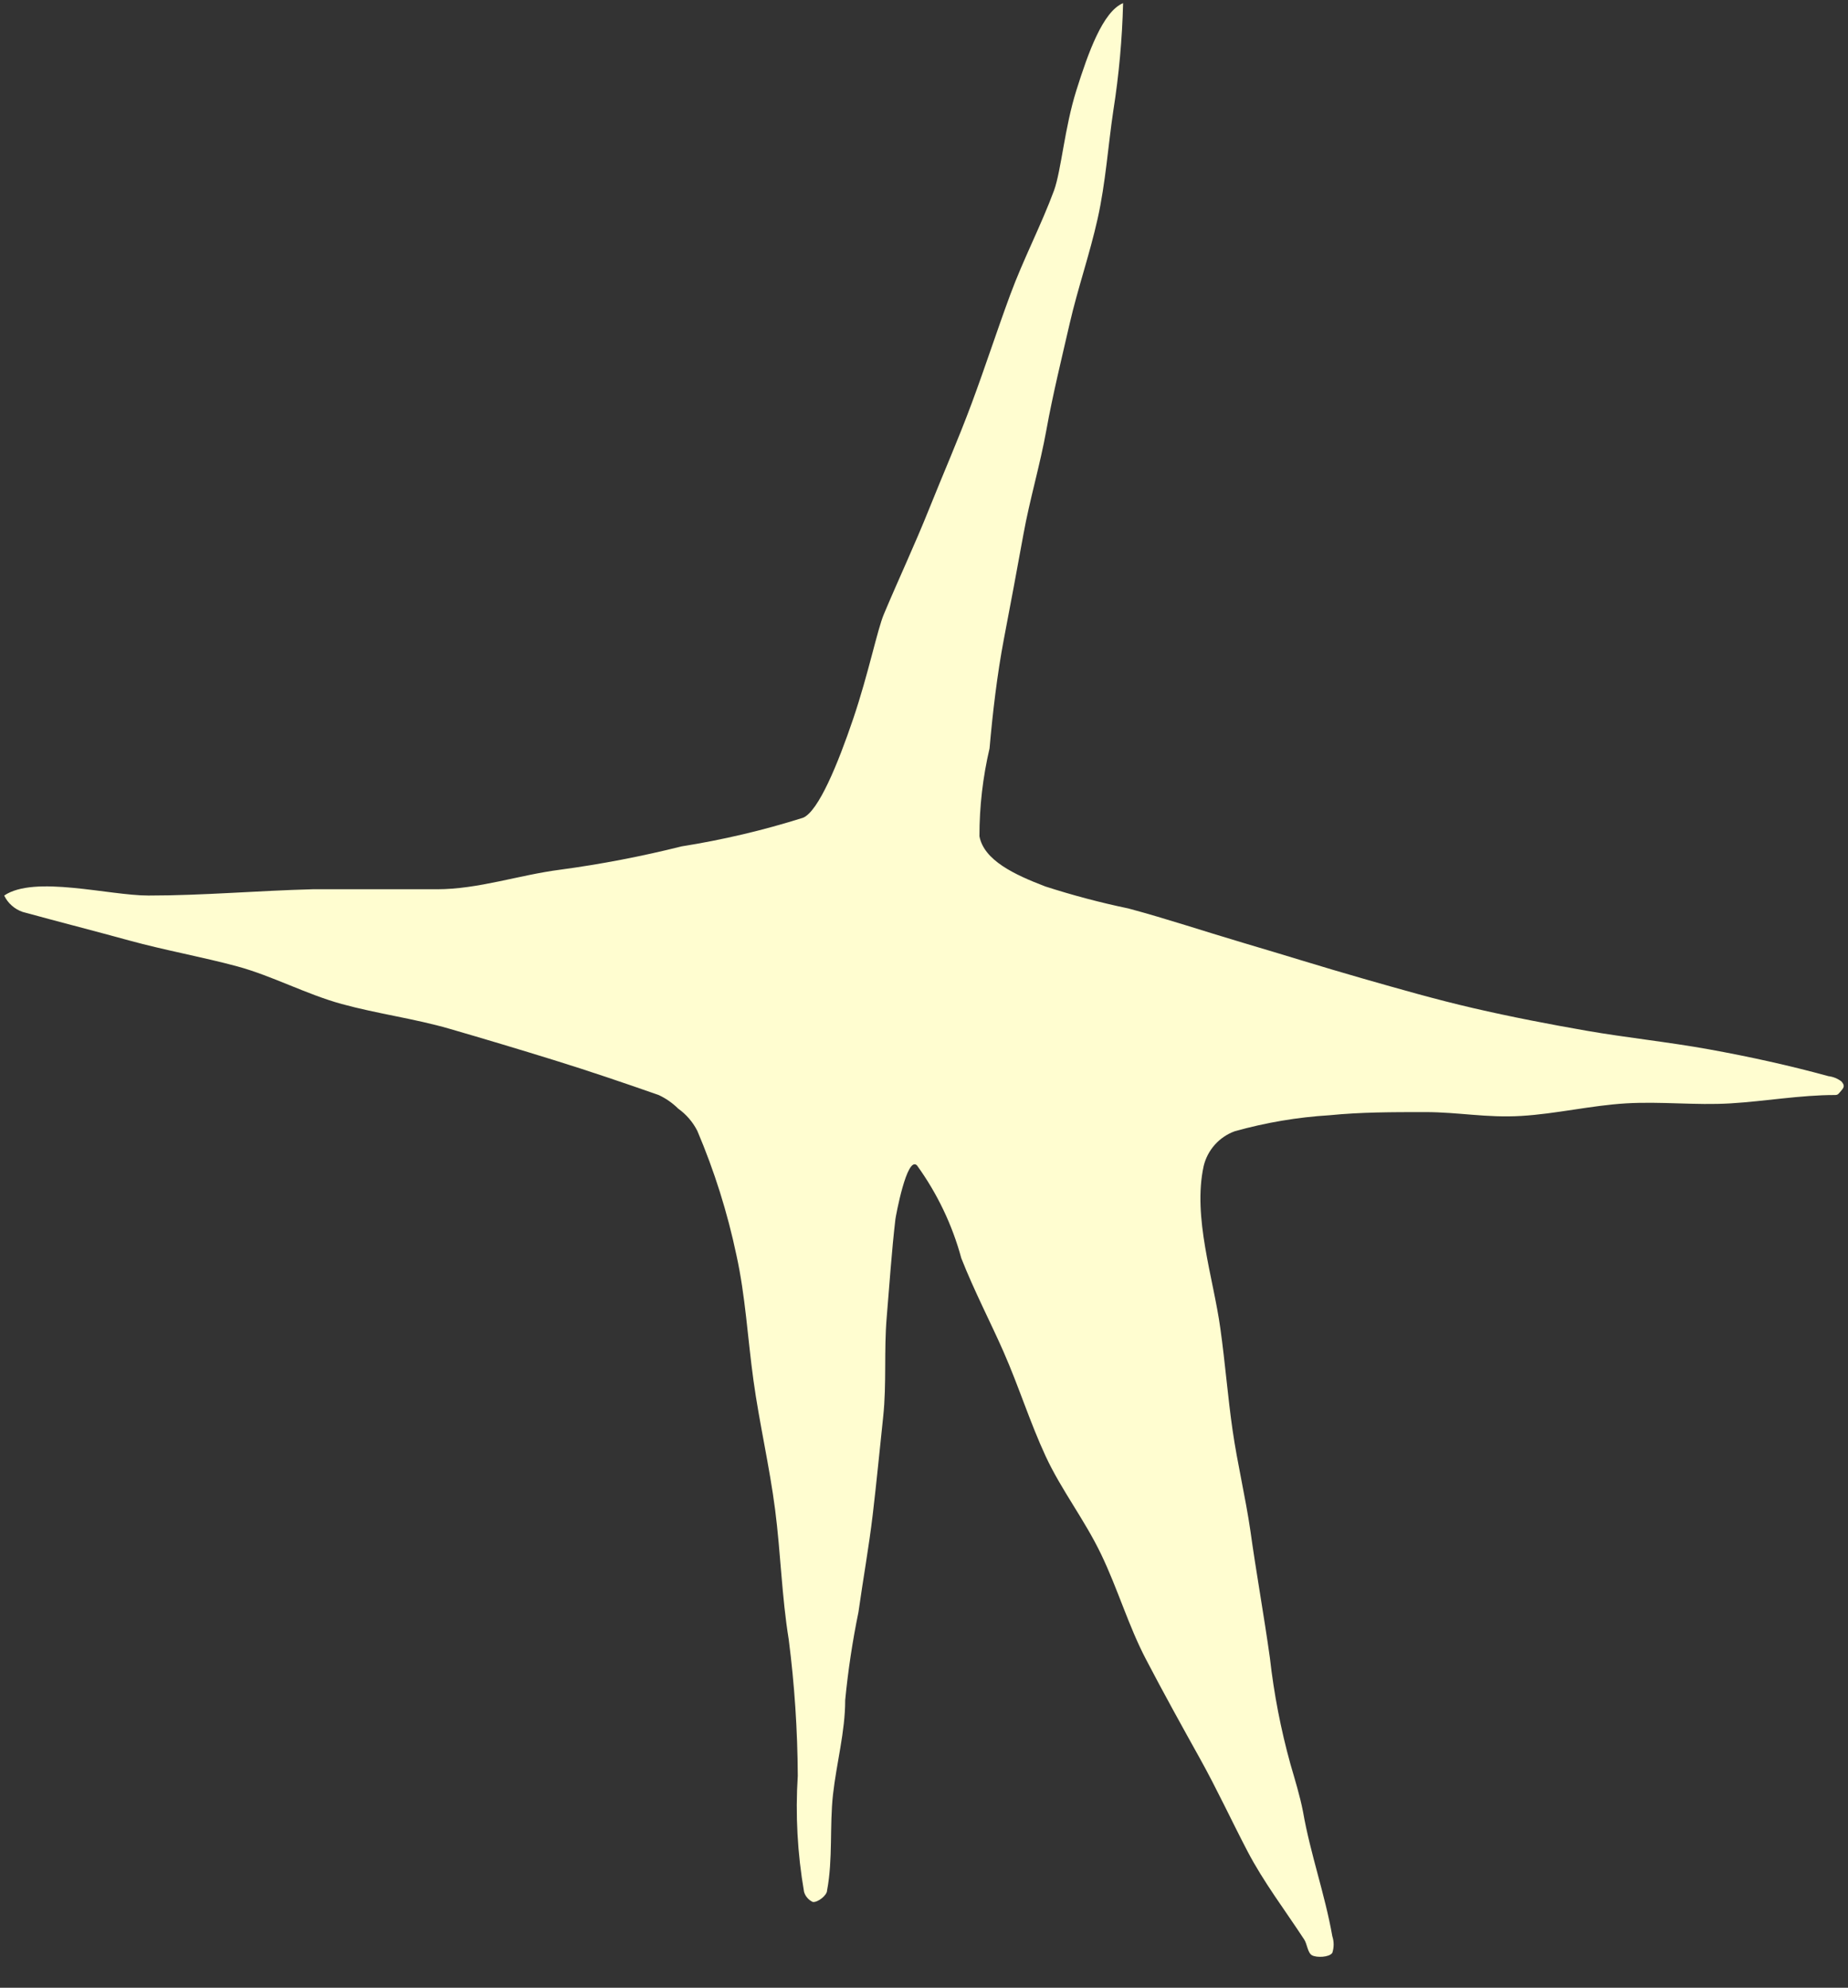 <svg width="53" height="57" viewBox="0 0 53 57" fill="none" xmlns="http://www.w3.org/2000/svg">
<rect x="0" y="0" width="53" height="57" fill="#333333" stroke="none"/>
<path d="M32.21 0.09C32.184 1.122 32.091 2.15 31.93 3.17C31.78 4.17 31.71 5.24 31.48 6.27C31.25 7.3 30.91 8.27 30.68 9.27C30.45 10.27 30.19 11.33 30.01 12.33C29.83 13.33 29.53 14.33 29.35 15.33C29.17 16.33 28.98 17.33 28.79 18.33C28.6 19.33 28.47 20.43 28.38 21.46C28.187 22.286 28.089 23.131 28.09 23.98C28.22 24.67 29.09 25.08 29.98 25.42C30.762 25.672 31.556 25.883 32.36 26.05C33.48 26.35 34.58 26.72 35.7 27.05C36.82 27.38 37.93 27.73 39.05 28.05C40.17 28.37 41.18 28.66 42.26 28.91C43.34 29.16 44.43 29.37 45.52 29.56C46.61 29.75 47.85 29.88 49.01 30.09C50.17 30.3 51.31 30.55 52.44 30.86C52.575 30.876 52.702 30.928 52.81 31.01C52.91 31.12 52.89 31.18 52.81 31.27C52.73 31.36 52.72 31.4 52.63 31.4C51.63 31.4 50.63 31.58 49.63 31.64C48.63 31.7 47.63 31.58 46.63 31.64C45.63 31.7 44.63 31.94 43.63 32C42.63 32.06 41.84 31.89 40.88 31.89C39.92 31.89 39.03 31.89 38.13 31.98C37.21 32.036 36.298 32.191 35.41 32.44C35.191 32.52 34.994 32.653 34.839 32.828C34.684 33.002 34.574 33.212 34.52 33.44C34.2 34.91 34.8 36.64 35 38.1C35.14 39.1 35.21 40.04 35.35 41.01C35.49 41.98 35.72 42.93 35.86 43.89C36.03 45.11 36.25 46.32 36.42 47.54C36.536 48.571 36.733 49.59 37.01 50.59C37.14 51.04 37.28 51.49 37.37 51.95C37.58 53.16 38 54.32 38.21 55.52C38.261 55.676 38.261 55.844 38.21 56C38.12 56.13 37.76 56.14 37.63 56.07C37.5 56 37.49 55.74 37.4 55.61C36.85 54.77 36.24 53.97 35.78 53.09C35.32 52.21 34.9 51.3 34.41 50.42C33.92 49.54 33.36 48.53 32.86 47.57C32.36 46.61 32.06 45.57 31.58 44.57C31.1 43.57 30.44 42.73 29.99 41.76C29.54 40.79 29.22 39.76 28.78 38.76C28.42 37.94 27.94 37.02 27.57 36.08C27.311 35.124 26.88 34.223 26.3 33.42C26.01 33.12 25.69 34.88 25.68 34.96C25.57 35.9 25.51 36.84 25.43 37.78C25.35 38.72 25.43 39.68 25.33 40.62C25.23 41.56 25.14 42.5 25.03 43.43C24.92 44.36 24.75 45.3 24.62 46.23C24.449 47.062 24.322 47.904 24.24 48.75C24.24 49.66 23.99 50.56 23.89 51.46C23.79 52.36 23.89 53.31 23.72 54.21C23.72 54.35 23.45 54.56 23.31 54.54C23.25 54.512 23.197 54.472 23.154 54.422C23.11 54.372 23.078 54.313 23.06 54.25C22.87 53.151 22.809 52.033 22.88 50.92C22.873 49.612 22.787 48.307 22.62 47.01C22.42 45.78 22.39 44.53 22.23 43.29C22.07 42.05 21.78 40.82 21.61 39.59C21.44 38.36 21.38 37.17 21.12 35.99C20.863 34.77 20.488 33.578 20 32.43C19.871 32.175 19.682 31.956 19.45 31.79C19.287 31.629 19.098 31.497 18.89 31.4C17.89 31.05 16.89 30.71 15.89 30.4C14.89 30.09 13.89 29.79 12.89 29.5C11.89 29.21 10.82 29.07 9.8 28.79C8.78 28.51 7.8 27.98 6.8 27.71C5.8 27.44 4.73 27.25 3.71 26.97C2.69 26.69 1.71 26.44 0.65 26.15C0.535 26.111 0.429 26.049 0.338 25.968C0.246 25.888 0.173 25.79 0.12 25.68C0.99 25.09 3.12 25.68 4.26 25.68C5.83 25.68 7.4 25.54 8.96 25.5C10.15 25.5 11.34 25.5 12.53 25.5C13.72 25.5 14.89 25.09 16.06 24.94C17.235 24.782 18.4 24.558 19.55 24.27C20.729 24.083 21.892 23.809 23.03 23.45C23.47 23.27 24.03 21.91 24.47 20.61C24.91 19.31 25.16 18.06 25.35 17.61C25.77 16.61 26.24 15.61 26.64 14.61C27.04 13.61 27.48 12.61 27.87 11.56C28.26 10.51 28.59 9.49 28.97 8.46C29.35 7.43 29.86 6.46 30.23 5.46C30.44 4.87 30.53 3.67 30.87 2.59C31.21 1.51 31.63 0.33 32.21 0.09Z" fill="#FFFDD0"/>
</svg>

